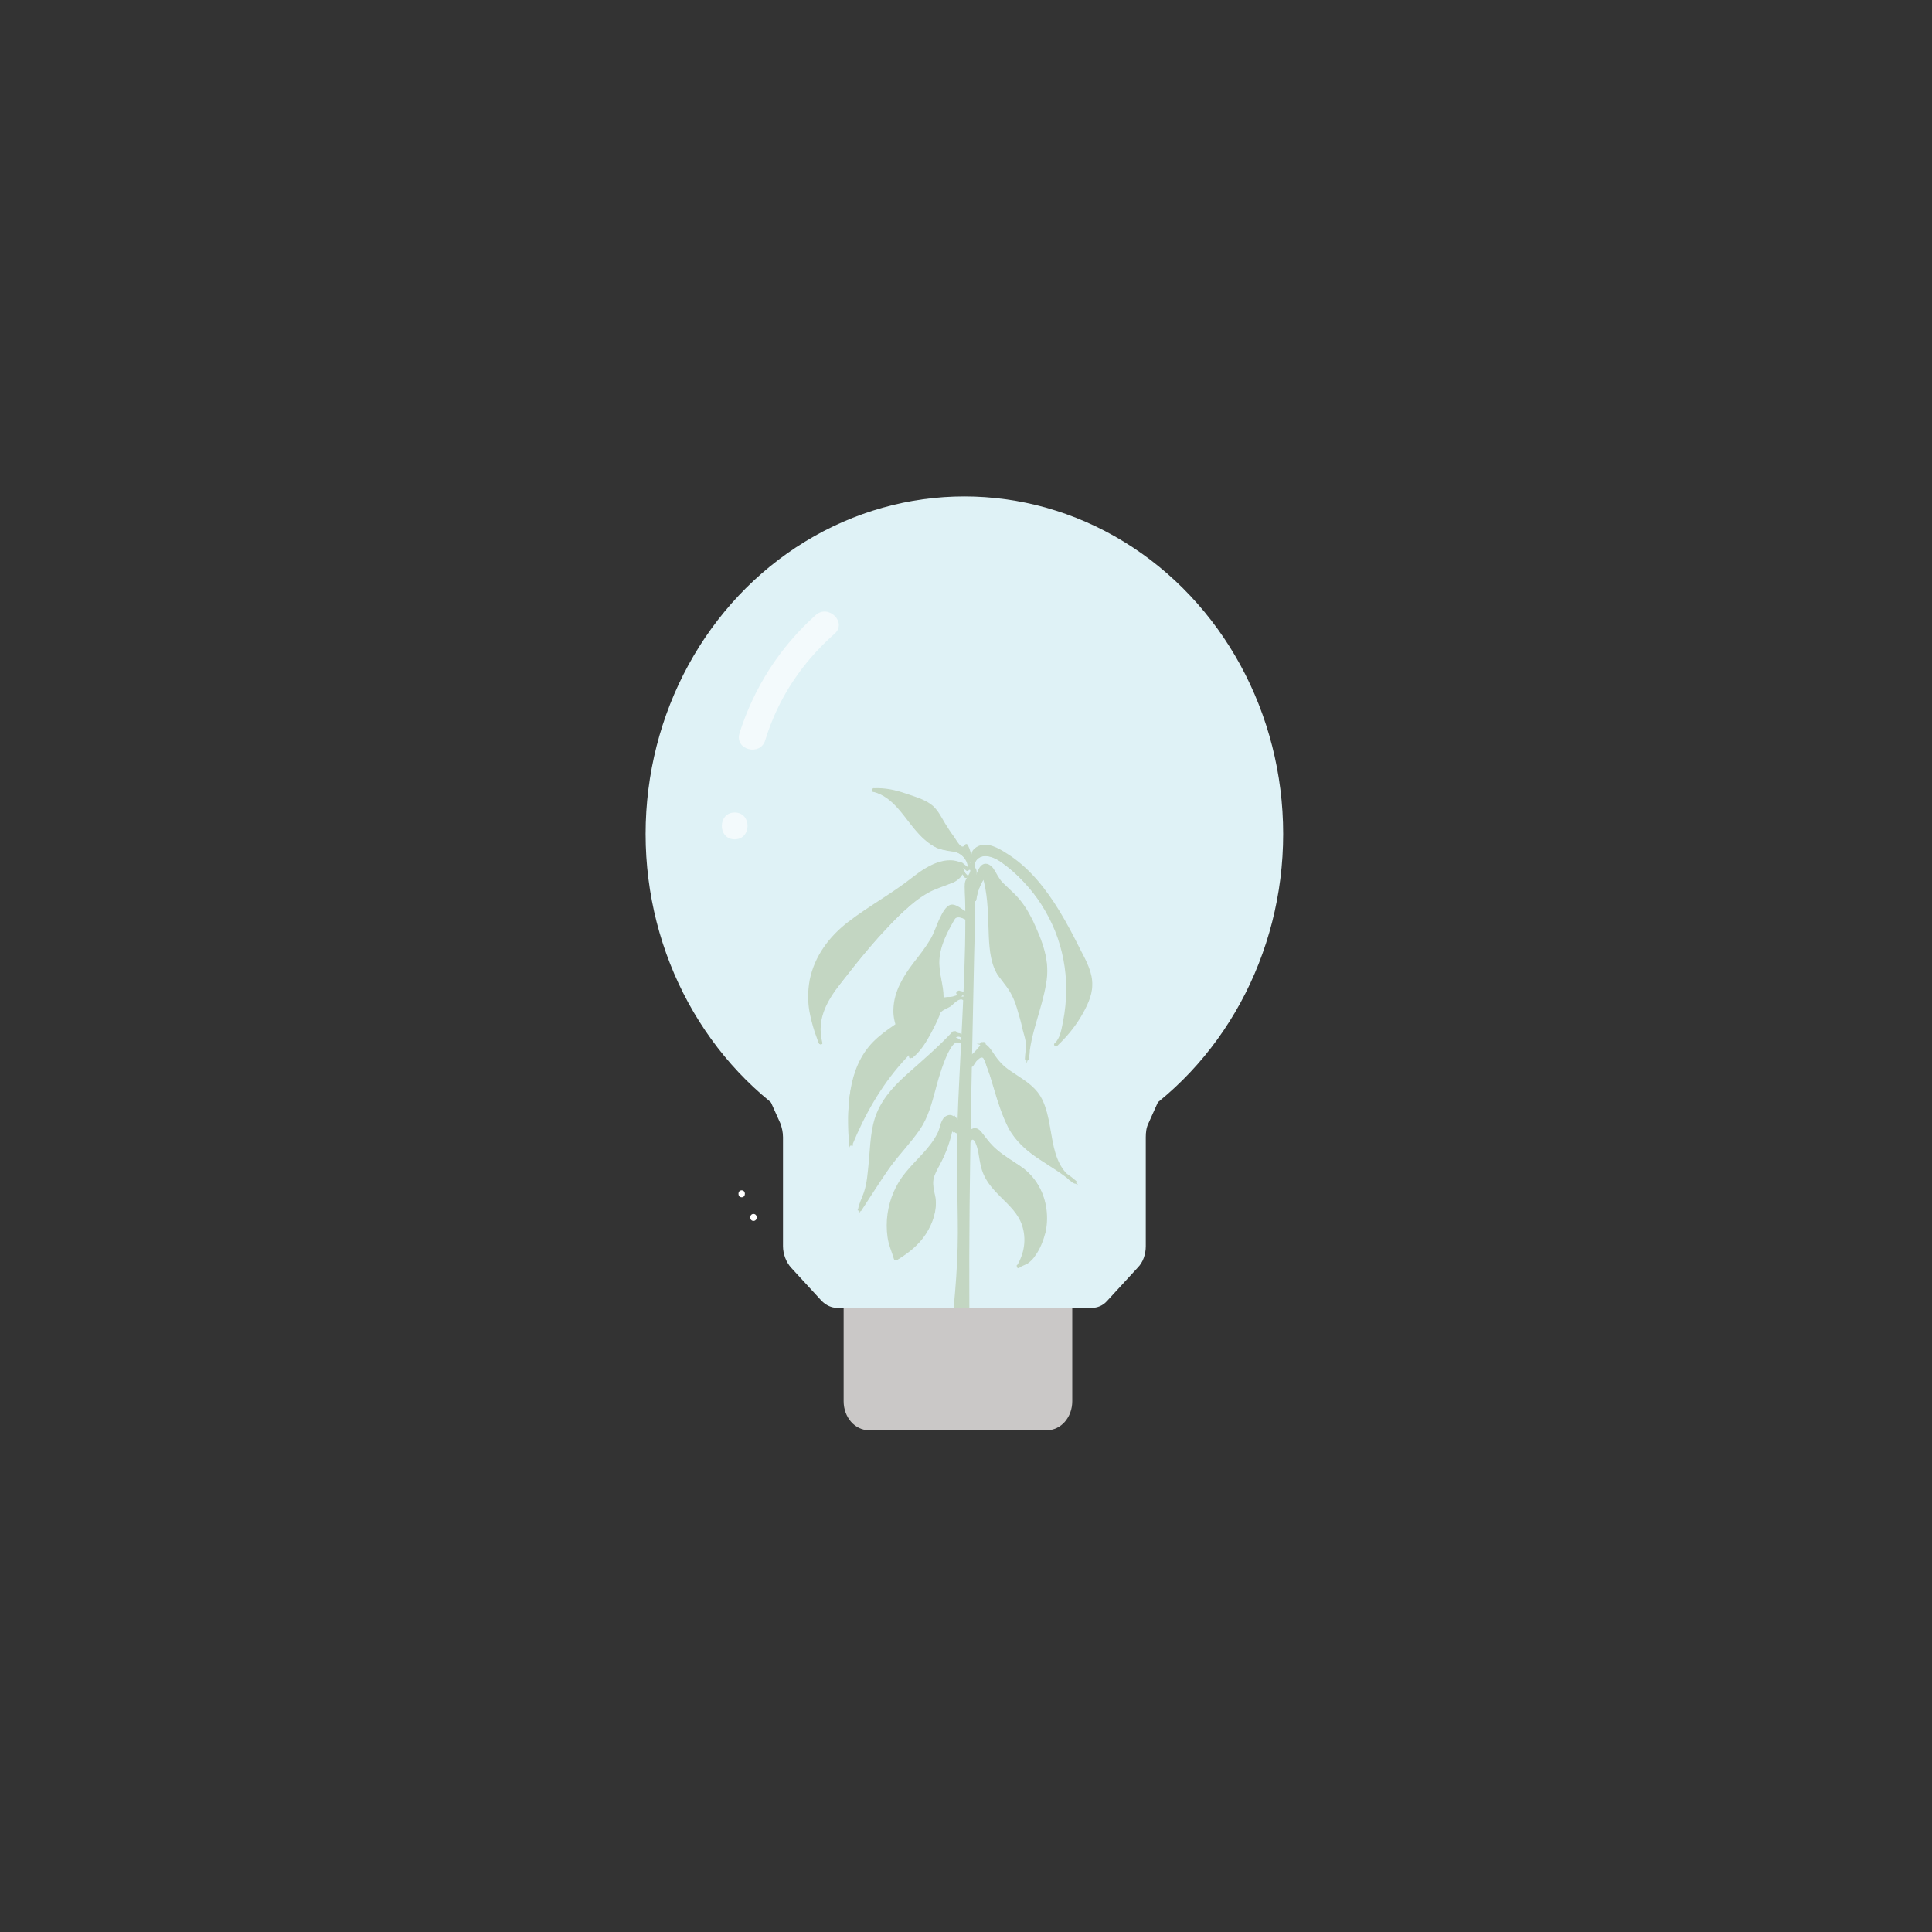 <?xml version="1.0" encoding="utf-8"?>
<!-- Generator: Adobe Illustrator 19.0.0, SVG Export Plug-In . SVG Version: 6.00 Build 0)  -->
<svg version="1.1" id="Layer_1" xmlns="http://www.w3.org/2000/svg" xmlns:xlink="http://www.w3.org/1999/xlink" x="0px" y="0px"
	 viewBox="0 0 360 360" style="enable-background:new 0 0 360 360;" xml:space="preserve">
<rect x="0" y="0" width="360" height="360" fill="#333333" stroke="none"/>
<style type="text/css">
	.st0{fill:#DFF2F6;}
	.st1{fill:#EDF8FA;}
	.st2{fill:#F3FAFC;}
	.st3{fill:#FFFFFF;}
	.st4{fill:#C3D6C2;stroke:#C3D6C2;stroke-width:0.25;stroke-miterlimit:10;}
	.st5{fill:#CAC8C7;}
</style>
<ellipse id="XMLID_583_" class="st0" cx="179.7" cy="155.4" rx="59.4" ry="62.9"/>
<path id="XMLID_580_" class="st0" d="M218.9,198.4l-4.9,10.9c-0.4,0.8-0.5,1.7-0.5,2.6v20.3c0,1.5-0.5,3-1.5,4l-5.7,6.2
	c-0.8,0.9-1.8,1.3-2.9,1.3h-23.2h-1H156c-1.1,0-2.1-0.5-2.9-1.3l-5.7-6.2c-0.9-1-1.5-2.5-1.5-4v-20.3c0-0.9-0.2-1.8-0.5-2.6
	l-4.9-10.9H218.9z"/>
<g id="XMLID_579_">
	<path id="XMLID_109_" class="st1" d="M153.7,116.4c-6.4,5.5-11.1,12.9-13.5,20.9"/>
	<g id="XMLID_104_">
		<path id="XMLID_108_" class="st2" d="M152,114.6c-6.7,6-11.5,13.5-14.2,22c-1,3.1,3.9,4.4,4.8,1.3c2.4-7.8,6.8-14.4,12.9-19.8
			C157.9,116,154.4,112.5,152,114.6L152,114.6z"/>
	</g>
</g>
<g id="XMLID_578_">
	<path id="XMLID_102_" class="st1" d="M136.9,153.9"/>
	<g id="XMLID_93_">
		<path id="XMLID_101_" class="st2" d="M136.9,156.4c3.2,0,3.2-5,0-5C133.7,151.4,133.7,156.4,136.9,156.4L136.9,156.4z"/>
	</g>
</g>
<g id="XMLID_535_">
	<g id="XMLID_20_">
		<path id="XMLID_24_" class="st3" d="M138.2,223.1c0.8,0,0.8-1.3,0-1.3C137.4,221.8,137.4,223.1,138.2,223.1L138.2,223.1z"/>
	</g>
</g>
<g id="XMLID_531_">
	<g id="XMLID_14_">
		<path id="XMLID_18_" class="st3" d="M140.4,227.5c0.8,0,0.8-1.3,0-1.3C139.6,226.2,139.6,227.5,140.4,227.5L140.4,227.5z"/>
	</g>
</g>
<g id="XMLID_722_">
	<g id="XMLID_94_">
		<path id="XMLID_97_" class="st4" d="M180.4,253.1c-0.3-21.3,0.1-42.7,0.6-64c0.2-9,0.4-18,0.6-27c0-0.2-0.2-0.4-0.4-0.3
			c-0.2,0.1-0.2,0.4,0,0.5l-1.1,2.2c0.7,19-1.9,38.1-1.5,57.1c0.1,2.6,0.2,5.2,0.2,7.7c0,7.4-0.8,14.8-1.6,22.2"/>
		<g id="XMLID_95_">
			<path id="XMLID_96_" class="st4" d="M180.6,253.1c-0.4-25.2,0.3-50.3,0.8-75.4c0.1-3.5,0.2-6.9,0.2-10.4c0-0.9,0-1.8,0.1-2.8
				c0-0.6,0.3-1.9,0.1-2.4c-0.2-0.4-0.2-0.5-0.6-0.5c-0.1,0-0.1,0-0.2,0.1c-0.2,0.4,0,0.5-0.1,0.7c-0.2,0.7-0.7,1.2-0.9,1.8
				s-0.1,1.4-0.1,2.1c0.1,1.7,0.1,3.5,0.1,5.2c0,6.4-0.3,12.8-0.6,19.1c-0.3,6.5-0.7,13-0.9,19.5c-0.2,6.5,0.1,13,0.1,19.6
				c0,7.3-0.8,14.6-1.6,21.8c0,0.3,0.3,0.3,0.4,0c0.7-6.1,1.4-12.2,1.6-18.3c0.2-6-0.2-12.1-0.2-18.1c0.1-12.2,1.2-24.4,1.5-36.6
				c0.1-3.5,0.2-7,0.1-10.5c0-1.2-0.3-2.7,0.1-3.8c0.2-0.6,0.6-1.2,0.9-1.8c0-0.1,0-0.1,0-0.2c0.2,0.4,0,1.5,0,2
				c0,0.7,0,1.4-0.1,2.1c0,1.5-0.1,3-0.1,4.5c-0.1,2.9-0.1,5.8-0.2,8.7c-0.1,5.8-0.3,11.7-0.4,17.5c-0.3,12-0.5,23.9-0.5,35.9
				c0,6.8,0,13.5,0.1,20.2C180.2,253.4,180.6,253.4,180.6,253.1L180.6,253.1z"/>
		</g>
	</g>
</g>
<g id="XMLID_718_">
	<g id="XMLID_89_">
		<path id="XMLID_92_" class="st4" d="M180.8,161.8c0.7-0.5,0.3-1.5,0.4-2.3c0.2-0.9,1.2-1.6,2.1-1.7c1-0.1,1.9,0.3,2.7,0.8
			c3.7,1.9,6.7,4.9,9.1,8.3c2.4,3.3,4.3,7,6.1,10.7c1,2,2.1,4.2,1.9,6.5c-0.1,1-0.5,2-0.9,3c-1.3,2.9-3.2,5.5-5.5,7.6l0.6-0.5
			c2.1-5.9,2.2-12.5,0.4-18.4s-5.7-11.3-10.7-15c-1.5-1.1-3.5-2-4.9-0.9c-0.8,0.6-1.2,1.9-0.7,2.8"/>
		<g id="XMLID_90_">
			<path id="XMLID_91_" class="st4" d="M180.9,161.9c0.3-0.4,0.4-0.6,0.5-1.2c0.2-1.9,1-3.1,3-2.6c2,0.5,4,2.1,5.6,3.4
				c3.2,2.7,5.6,6.1,7.7,9.7c1,1.8,2,3.6,2.9,5.5c1.1,2.1,2.4,4.4,2.4,6.9c-0.1,2.2-1.2,4.2-2.3,6c-1.1,1.8-2.5,3.5-4.1,4.9
				c-0.2,0.2,0.1,0.4,0.3,0.3c1.3-1.1,1.5-3.1,1.8-4.8c0.5-2.3,0.6-4.6,0.5-7c-0.2-4.5-1.5-9-3.7-13c-2.1-3.7-4.9-7.1-8.4-9.6
				c-1.3-0.9-3.1-1.9-4.7-1.2c-1.2,0.6-1.6,2-1.2,3.2c0.1,0.2,0.5,0.1,0.4-0.1c-0.6-1.8,0.8-3.2,2.5-2.9c1,0.1,1.9,0.6,2.6,1.2
				c1.5,1,2.9,2.3,4.1,3.6c2.5,2.6,4.5,5.8,5.9,9.2c1.4,3.5,2.1,7.2,2.1,10.9c0,2-0.2,4.1-0.6,6.1c-0.3,1.4-0.5,3.1-1.6,4.1
				c0.1,0.1,0.2,0.2,0.3,0.3c1.7-1.6,3.2-3.4,4.4-5.4c1-1.7,2.1-3.8,2.1-5.8c0.1-2.3-1.1-4.5-2.2-6.6c-1.2-2.4-2.5-4.9-3.9-7.2
				c-2.4-3.9-5.3-7.7-9.2-10.3c-1.4-0.9-3.4-2.3-5.2-1.9c-0.6,0.1-1.2,0.5-1.5,0.9c-0.6,0.9,0,2.2-0.7,3
				C180.5,161.8,180.7,162.1,180.9,161.9L180.9,161.9z"/>
		</g>
	</g>
</g>
<g id="XMLID_713_">
	<g id="XMLID_84_">
		<path id="XMLID_87_" class="st4" d="M180.1,163.3c-0.2-0.3-0.5-0.5-0.8-0.7l0,0.1c-0.7,1.5-2.6,1.9-4.2,2.4
			c-2.2,0.8-4.2,2.2-5.9,3.8c-4.8,4.2-8.8,9.3-12.7,14.3c-1.2,1.5-2.5,3.1-3.2,4.9c-0.8,2-0.8,4.2-0.3,6.3l-0.2,0
			c-0.8-2.2-1.5-4.4-1.8-6.7c-0.5-3.9,0.6-8,2.9-11.3c3.7-5.1,9.9-7.6,14.9-11.5c1.7-1.3,3.3-2.9,5.4-3.8c2-0.8,4.6-0.8,6.1,0.8
			c-0.4-0.3-0.7-0.6-1.1-0.9"/>
		<g id="XMLID_85_">
			<path id="XMLID_86_" class="st4" d="M180.2,163.2c-0.3-0.3-0.5-0.5-0.8-0.8c-0.1-0.1-0.2,0-0.3,0.1c-0.7,1.4-2.3,1.8-3.7,2.2
				c-1.3,0.4-2.5,1-3.6,1.8c-2.5,1.7-4.7,3.9-6.8,6c-2.3,2.4-4.4,4.9-6.4,7.5c-1.9,2.4-4.1,4.7-5.4,7.5c-0.5,1.1-0.8,2.3-0.8,3.5
				c0,0.6,0,1.3,0.1,1.9c0,0.3,0.1,0.8,0.2,1.1c0.4,0.8,0-0.5,0-0.6c-1.1-3.1-1.9-6.3-1.4-9.6c0.9-6.7,5.8-10.8,11.1-14.3
				c2.6-1.6,5.2-3.2,7.5-5.2c2.7-2.2,7-5.3,10.2-2.2c0.1-0.1,0.2-0.2,0.3-0.3c-0.4-0.3-0.7-0.6-1.1-0.9c-0.2-0.2-0.5,0.1-0.3,0.3
				c0.4,0.3,0.7,0.6,1.1,0.9c0.2,0.2,0.5-0.1,0.3-0.3c-3.2-3-7.4-0.5-10.2,1.7c-3.9,3.1-8.2,5.4-12.1,8.4c-3.5,2.7-6.2,6.3-7.1,10.7
				c-0.4,2.2-0.4,4.4,0.1,6.6c0.3,1.4,0.7,2.8,1.2,4.1c0.2,0.4,0.2,1.1,0.6,1.2c0.2,0,0.3-0.1,0.2-0.2c-1.2-4.8,1.2-8.3,4-11.9
				c2.3-2.9,4.7-5.9,7.2-8.6c2.5-2.7,5.2-5.6,8.5-7.5c1.4-0.8,2.9-1.2,4.3-1.8c0.6-0.2,1.2-0.5,1.6-1c0.2-0.1,0.3-0.4,0.4-0.5
				c0.1-0.1,0.1-0.2,0.2-0.3c0.2,0.2,0.4,0.5,0.5,0.7C180.1,163.6,180.3,163.4,180.2,163.2L180.2,163.2z"/>
		</g>
	</g>
</g>
<g id="XMLID_709_">
	<g id="XMLID_79_">
		<path id="XMLID_82_" class="st4" d="M181.1,166c-0.1,0-0.1,0.2,0,0.2c0.1,0,0.1-0.2,0.1-0.2s-0.1-0.2,0-0.3c0.5-1.1,1-2.2,1.5-3.4
			c0.1-0.3,0.2-0.5,0.5-0.7c0.4-0.3,1-0.1,1.4,0.2c0.4,0.4,0.5,0.8,0.8,1.3c1.1,2.1,3.2,3.4,4.6,5.2c1.2,1.5,2,3.2,2.8,5
			c0.9,2,1.9,4.1,2.1,6.4c0.1,1.2,0,2.4-0.2,3.5c-0.8,4.8-3.1,9.4-3.3,14.3c0.5-1.2,0.2-2.5,0-3.7c-0.3-1.4-0.7-2.7-1.1-4.1
			c-0.5-1.9-1-3.7-2.1-5.3c-0.7-1-1.5-1.9-2.2-2.9c-0.6-1.1-0.9-2.2-1.1-3.4c-0.8-4.9,0-10-1.5-14.7c-0.9,1.3-1.5,2.9-1.7,4.5"/>
		<g id="XMLID_80_">
			<path id="XMLID_81_" class="st4" d="M181,165.9C181,165.9,181,165.9,181,165.9c-0.1,0.2-0.1,0.2-0.1,0.3c0,0,0.1,0.1,0.1,0.1
				c0.1,0.1,0.2,0.1,0.3,0c0.2-0.2,0.2-0.4,0.2-0.7c0.2-0.8,0.7-1.7,1-2.5c0.1-0.2,0.2-0.5,0.3-0.7c0.7,0.1,1.4,0.2,2.1,0.4
				c0.2,0.2,0.5,1,0.7,1.2c0.4,0.5,0.8,1,1.2,1.4c1.3,1.3,2.7,2.4,3.7,4c1,1.5,1.8,3.3,2.5,4.9c0.9,2,1.6,4.1,1.6,6.2
				c0,2-0.5,4-1,5.9c-1,3.6-2.3,7.1-2.5,10.9c0,0.2,0.3,0.2,0.4,0.1c0.8-2.5-0.4-5.4-1.1-7.9c-0.4-1.3-0.7-2.5-1.2-3.8
				c-0.6-1.4-1.6-2.4-2.5-3.7c-2-2.8-1.9-6.6-2.1-9.9c-0.1-3-0.2-6-1.1-9c-0.1-0.2-0.2-0.2-0.3,0c-0.9,1.4-1.5,2.9-1.8,4.5
				c0,0.2,0.3,0.3,0.4,0.1c0.2-1.6,0.8-3.1,1.7-4.4c-0.1,0-0.2,0-0.3,0c0.9,3,1,6.1,1.1,9.1c0.1,2.6,0.1,5.6,1.1,8
				c0.4,1.1,1.2,1.9,1.9,2.9c1.1,1.4,1.8,2.8,2.3,4.5c0.4,1.3,0.8,2.7,1.1,4.1c0.5,1.7,1,3.6,0.5,5.3c0.1,0,0.2,0,0.4,0.1
				c0.3-4.8,2.4-9.2,3.2-14c0.8-4.3-0.7-7.9-2.5-11.8c-0.9-1.8-1.9-3.4-3.3-4.8c-0.7-0.7-1.5-1.4-2.2-2.1c-0.8-0.8-1.2-1.8-1.8-2.7
				c-0.6-0.8-1.5-1.2-2.2-0.4c-0.5,0.6-0.8,1.6-1.1,2.4c-0.2,0.4-0.6,1-0.6,1.4c0,0,0,0.8,0.2,0.6C181.4,166,181.2,165.7,181,165.9
				L181,165.9z"/>
		</g>
	</g>
</g>
<g id="XMLID_705_">
	<g id="XMLID_74_">
		<path id="XMLID_77_" class="st4" d="M180,171.2c-0.5-0.2-0.9-0.4-1.3-0.6c-0.2-0.1-0.3-0.1-0.4-0.1c-0.1,0-0.2,0.2-0.2,0.2
			c-1.6,2.7-3.2,5.6-3.2,8.7c0,2.2,0.8,4.3,0.8,6.4c-0.1,2.4-1.2,4.5-2.3,6.6c-0.9,1.7-1.9,3.3-3.3,4.5l0-0.2
			c-0.6-1.2-1.2-2.5-1.8-3.8c-0.4-0.9-0.8-1.8-1-2.8c-0.6-3,0.6-6.2,2.3-8.8c1.5-2.2,3.5-4.2,4.6-6.6c0.9-1.9,1.4-4.1,2.9-5.6
			c0.1-0.1,0.2-0.2,0.4-0.2c0.2,0,0.3,0,0.4,0.1c0.9,0.3,1.8,0.8,2.5,1.5c-0.2-0.1-0.3-0.2-0.4-0.4"/>
		<g id="XMLID_75_">
			<path id="XMLID_76_" class="st4" d="M180,171c-0.4-0.2-1.4-0.9-1.9-0.7c-0.6,0.2-1.1,1.6-1.4,2.2c-1.2,2.2-2.3,4.6-2.2,7.2
				c0.1,3.1,1.2,5.9,0.2,9c-1,2.9-2.7,6.2-5,8.2c0.1,0,0.2,0.1,0.3,0.1c0.1-0.7-0.6-1.6-0.9-2.2c-0.6-1.3-1.3-2.7-1.7-4.2
				c-0.8-3.3,0.5-6.6,2.3-9.3c1.5-2.2,3.4-4.2,4.6-6.6c0.5-1.1,0.9-2.3,1.5-3.4c0.4-0.7,0.8-1.6,1.5-1.9c0.6-0.2,0.9-0.1,1.5,0.2
				c0.5,0.3,0.9,0.6,1.3,1c0.1-0.1,0.2-0.2,0.2-0.3c-0.1-0.1-0.2-0.2-0.4-0.4c-0.2-0.2-0.4,0.1-0.3,0.3c0.2,0.3,0.2,0.2,0.4,0.4
				c0.2,0.1,0.4-0.2,0.2-0.3c-0.7-0.6-2.1-1.8-3-1.6c-0.9,0.2-1.6,1.7-1.9,2.3c-0.7,1.4-1.1,2.9-1.9,4.2c-0.9,1.5-2,2.9-3.1,4.3
				c-1.9,2.5-3.6,5.3-3.7,8.5c-0.1,1.6,0.4,3,0.9,4.5c0.3,0.7,0.6,1.4,1,2.2c0.2,0.5,1.1,1.7,1,2.2c0,0.2,0.2,0.2,0.3,0.1
				c1.7-1.5,2.9-3.5,3.9-5.6c1.1-2.1,1.9-4.2,1.8-6.6c-0.2-2.7-1.1-5.2-0.5-7.9c0.3-1.3,0.9-2.6,1.5-3.8c0.3-0.5,0.5-1.2,0.9-1.6
				c0.8-0.9,1.3-0.8,2.3-0.4C180.1,171.4,180.3,171.1,180,171L180,171z"/>
		</g>
	</g>
</g>
<g id="XMLID_700_">
	<g id="XMLID_69_">
		<path id="XMLID_72_" class="st4" d="M179.7,213"/>
		<g id="XMLID_70_">
			<path id="XMLID_71_" class="st4" d="M179.7,213.2c0.2,0,0.2-0.4,0-0.4S179.5,213.2,179.7,213.2L179.7,213.2z"/>
		</g>
	</g>
</g>
<g id="XMLID_586_">
	<g id="XMLID_64_">
		<path id="XMLID_67_" class="st4" d="M179.8,212.6c0.1-0.3,0.7-0.3,0.7,0.1c0.2-0.5,0.6-0.9,1.1-1.1c0.4,0.7,0.8,1.5,1,2.4
			c0.4,1.4,0.5,2.9,1,4.3c1.2,3.3,4.8,5.2,6.6,8.2c1.7,2.8,1.5,6.6-0.3,9.3l0.2-0.2c1.6-0.5,2.8-1.9,3.5-3.5c1.2-2.4,1.5-5.2,1-7.8
			c-0.5-2.6-2-5-4.1-6.6c-1-0.7-2.1-1.3-3.1-2c-1.7-1.1-3.2-2.6-4.3-4.2c-0.3-0.5-0.7-1-1.2-1.1s-1.2,0.4-1,0.9"/>
		<g id="XMLID_65_">
			<path id="XMLID_66_" class="st4" d="M179.9,212.8c0.2,0,0.3,0,0.4,0.1c0.1,0.1,0.3,0.1,0.3,0c1-2.1,1.8,1.4,1.9,2.3
				c0.2,1.2,0.4,2.5,0.9,3.6c0.7,1.6,1.9,2.9,3.1,4.1c1.6,1.6,3.4,3.2,4.1,5.5c0.8,2.5,0.4,5.2-1,7.5c-0.1,0.2,0.2,0.4,0.3,0.2
				c0.5-0.4,1.2-0.5,1.7-0.9c0.5-0.4,0.9-0.8,1.2-1.3c0.9-1.2,1.5-2.8,1.9-4.3c0.7-3.2,0.1-6.7-1.8-9.4c-2.1-3-5.6-4.1-8.1-6.7
				c-0.7-0.7-1.2-1.5-1.9-2.3c-0.3-0.3-0.6-0.7-1-0.8c-0.7-0.2-1.3,0.3-1.3,1.1c0,0.2,0.4,0.2,0.4,0c0.9-0.6,1.5-0.5,1.9,0.3
				c0.2,0.3,0.4,0.5,0.6,0.8c0.3,0.4,0.7,0.8,1,1.2c0.8,0.8,1.8,1.6,2.7,2.3c2.4,1.6,4.6,2.9,6,5.5c1.4,2.7,1.7,5.8,0.8,8.7
				c-0.4,1.4-1.1,2.9-2.1,4c-0.7,0.7-1.6,0.9-2.3,1.5c0.1,0.1,0.2,0.2,0.3,0.2c2.4-3.7,1.7-8.2-1.2-11.4c-1.5-1.7-3.5-3.2-4.6-5.2
				c-1.4-2.4-1.1-5.3-2.5-7.8c-0.1-0.1-0.2-0.1-0.3-0.1c-0.3,0.2-1,0.9-1,0.9c-0.3,0.1-0.5-0.3-0.8,0.2
				C179.5,212.7,179.7,213,179.9,212.8L179.9,212.8z"/>
		</g>
	</g>
</g>
<g id="XMLID_548_">
	<g id="XMLID_59_">
		<path id="XMLID_62_" class="st4" d="M178.3,210.9c0.3,0,0.2-0.5,0-0.7c-0.2-0.2-0.6-0.2-0.8-0.4c-0.4,2.5-1.3,4.9-2.5,7.2
			c-0.5,0.9-1,1.8-1.2,2.8c-0.2,1.2,0.2,2.3,0.4,3.4c0.3,2.3-0.5,4.7-1.8,6.7c-1.3,2-3.2,3.5-5.2,4.7l-0.1-0.5
			c-1.9-4.5-1.5-9.9,1.3-14c2.4-3.5,6.3-6.1,7.6-10.2c0.2-0.5,0.3-1.2,0.8-1.5c0.5-0.4,1.3-0.3,1.4,0.3l-0.1-0.3
			c0.3,0.4,0.6,0.7,0.9,1.1c-0.2-0.1-0.4-0.3-0.5-0.5"/>
		<g id="XMLID_60_">
			<path id="XMLID_61_" class="st4" d="M178.4,211c0.8-0.7-0.4-1.1-0.9-1.4c-0.1-0.1-0.2,0-0.3,0.1c-0.5,2.7-1.4,5.2-2.7,7.6
				c-0.4,0.8-0.8,1.5-1,2.5c-0.2,1.3,0.3,2.6,0.4,3.9c0.2,2.9-1.2,5.6-3.1,7.6c-0.9,1-2,1.7-3.1,2.6c-0.3,0.1-0.5,0.3-0.6,0.5
				c0-0.1-0.1-0.2-0.1-0.3c-0.2-0.2-0.4-1.1-0.5-1.4c-1.5-4.8-0.4-10,2.8-13.9c1.4-1.7,2.9-3.2,4.3-4.8c0.5-0.7,1-1.3,1.4-2.1
				c0.2-0.3,0.4-0.7,0.5-1.1c0.1-0.3,0.2-0.6,0.3-0.8c0.2-0.8,0.8-1.2,1.9-1.2c0.1,0.2,0.4,0.1,0.3-0.2c0-0.1,0-0.2-0.1-0.3
				c-0.1,0.1-0.2,0.1-0.3,0.2c0.3,0.4,0.6,0.7,0.9,1.1c0.1-0.1,0.2-0.2,0.2-0.3c-0.2-0.2-0.3-0.3-0.5-0.5c-0.2-0.2-0.5,0-0.3,0.2
				c0.3,0.4,0.2,0.3,0.6,0.6c0.2,0.1,0.4-0.2,0.2-0.3c-0.3-0.4-0.6-0.7-0.9-1.1c-0.2-0.2-0.3,0-0.3,0.2c0,0.1,0,0.2,0.1,0.3
				c0.1-0.1,0.2-0.1,0.3-0.2c-0.2-0.5-0.8-0.8-1.4-0.5c-1.1,0.4-1.2,2.2-1.6,3c-1.4,3-4.1,5.1-6.1,7.6c-1.8,2.2-2.9,4.8-3.3,7.6
				c-0.2,1.4-0.2,2.9,0,4.3c0.2,1.5,0.8,2.7,1.2,4.1c0,0.1,0.2,0.2,0.3,0.1c3.6-2.3,7-5.7,7.2-10.3c0-1.4-0.5-2.7-0.5-4.1
				c0-1.6,1-2.9,1.7-4.2c0.5-1,0.9-2,1.2-3.1c0.2-0.7,0.4-1.4,0.6-2.1c0.5-2,0,0.5,0.7-0.1C178,210.9,178.3,211.2,178.4,211
				L178.4,211z"/>
		</g>
	</g>
</g>
<g id="XMLID_544_">
	<g id="XMLID_54_">
		<path id="XMLID_57_" class="st4" d="M177.9,193.1c0.2-0.3,0.7-0.3,1-0.1"/>
		<g id="XMLID_55_">
			<path id="XMLID_56_" class="st4" d="M178.1,193.2c0.2-0.2,0.5-0.2,0.8-0.1c0.2,0.2,0.4-0.2,0.2-0.3c-0.4-0.3-0.9-0.2-1.2,0.1
				C177.6,193.1,177.9,193.4,178.1,193.2L178.1,193.2z"/>
		</g>
	</g>
</g>
<g id="XMLID_540_">
	<g id="XMLID_49_">
		<path id="XMLID_52_" class="st4" d="M178.1,193.7c0.2,0.1,0.4,0.3,0.6,0.4c-0.5-0.5-1.2,0.1-1.6,0.7c-0.9,1.5-1.7,3.1-2.2,4.8
			c-1.1,3.2-1.5,6.8-3.1,9.8c-1,1.8-2.4,3.3-3.7,4.9c-2.9,3.5-5.4,7.4-7.8,11.2l0.1-1c2.8-5.1,1.1-11.6,3.3-16.9
			c1.8-4.4,5.9-7.4,9.5-10.6c1.6-1.4,3.1-2.9,4.6-4.5c0.2,0.1,0.5,0.2,0.8,0.4c-0.2-0.1-0.4-0.3-0.5-0.4"/>
		<g id="XMLID_50_">
			<path id="XMLID_51_" class="st4" d="M178,193.8c0.2,0.1,0.4,0.3,0.6,0.4c0.1-0.1,0.1-0.2,0.2-0.3c-3.1-1.7-5.8,12.2-6.6,14
				c-1.3,3.2-3.9,5.6-6,8.3c-2.2,2.9-4.2,6.1-6.2,9.2c0.1,0,0.2,0.1,0.4,0.1c0.2-1.1,0.7-2,1.1-3.1c0.5-1.5,0.7-3,0.8-4.5
				c0.3-3.5,0.2-7.3,1.7-10.6c1.4-3.1,3.9-5.4,6.4-7.6c1.3-1.1,2.6-2.2,3.9-3.4c0.7-0.6,1.3-1.2,1.9-1.9c0.6-0.6,1.3-1.8,2.2-1.4
				c0.2,0.1,0.4-0.2,0.2-0.3c-0.2-0.1-0.4-0.3-0.5-0.4c-0.2-0.2-0.4,0.2-0.2,0.3c0.2,0.1,0.4,0.3,0.5,0.4c0.1-0.1,0.1-0.2,0.2-0.3
				c-0.2-0.1-0.5-0.2-0.8-0.4c-0.1,0-0.2,0-0.2,0c-2.5,2.7-5.3,5.1-8,7.5c-2.5,2.2-4.8,4.5-6.1,7.6c-1.2,2.9-1.2,6.1-1.5,9.2
				c-0.2,1.9-0.3,3.8-0.9,5.6c-0.4,1.2-0.9,2-1.1,3.2c0,0.2,0.3,0.2,0.4,0.1c1.7-2.6,3.4-5.3,5.2-7.9c1.8-2.5,4-4.7,5.7-7.2
				c1.5-2.2,2.2-4.8,2.9-7.4c0.3-1.2,2.6-9.9,4.5-8.8c0.2,0.1,0.4-0.2,0.2-0.3c-0.2-0.1-0.4-0.3-0.6-0.4
				C178,193.4,177.8,193.7,178,193.8L178,193.8z"/>
		</g>
	</g>
</g>
<g id="XMLID_536_">
	<g id="XMLID_44_">
		<path id="XMLID_47_" class="st4" d="M178.5,185c0.2,0.1,0.5,0.1,0.7,0.2c-1.1,1.1-2.9,0.8-4.5,1.2c-1.5,0.3-2.7,1.4-4,2.3
			c-3,2.2-6.4,3.9-8.7,6.7c-2,2.4-3,5.5-3.5,8.6s-0.3,6.2-0.2,9.4c2.3-5.4,5.1-10.6,9-15.1c2.4-2.7,5.1-5.1,6.7-8.3
			c0.3-0.7,0.6-1.4,1.2-1.9c0.4-0.2,0.8-0.4,1.2-0.6c0.6-0.3,1-0.9,1.6-1.3c0.6-0.3,1.5-0.3,1.8,0.3"/>
		<g id="XMLID_45_">
			<path id="XMLID_46_" class="st4" d="M178.4,185.2c0.8,0.2-0.2,0.4-0.5,0.5c-0.5,0.2-1,0.2-1.4,0.2c-0.6,0.1-1.2,0.1-1.8,0.2
				c-1.5,0.4-2.8,1.4-4,2.3c-2.6,1.9-5.6,3.5-7.9,5.8c-4.9,5-4.8,12.5-4.5,19c0,0.2,0.3,0.2,0.4,0.1c2.3-5.6,5.3-10.9,9.3-15.4
				c1.7-1.9,3.6-3.7,5.1-5.8c0.8-1.2,1.4-3.1,2.5-3.9c0.5-0.3,1-0.5,1.5-0.8c0.6-0.5,1.9-2.1,2.8-0.8c0.2,0.2,0.5,0,0.3-0.2
				c-0.4-0.6-1-0.7-1.7-0.5c-0.5,0.2-0.8,0.5-1.2,0.8c-0.6,0.5-1.3,0.7-1.9,1.2c-1.1,0.8-1.5,2.5-2.3,3.6c-1.1,1.6-2.4,3-3.7,4.5
				c-4.8,5.1-8.3,10.8-11,17.2c0.1,0,0.2,0,0.4,0.1c-0.3-6.9-0.3-14.6,5.3-19.7c2.4-2.1,5.2-3.7,7.8-5.5c1.6-1.2,3.1-1.7,5-1.9
				c1-0.1,1.9-0.3,2.6-1c0.1-0.1,0.1-0.3-0.1-0.3c-0.2-0.1-0.5-0.1-0.7-0.2C178.3,184.8,178.2,185.1,178.4,185.2L178.4,185.2z"/>
		</g>
	</g>
</g>
<g id="XMLID_529_">
	<g id="XMLID_39_">
		<path id="XMLID_42_" class="st4" d="M180.7,160.3c0-0.9-0.3-1.9-0.8-2.7c-0.2,0.3-0.4,0.6-0.6,0.9c-1.5-1.7-2.8-3.6-3.9-5.5
			c-0.5-0.8-0.9-1.6-1.5-2.2c-1-1-2.3-1.5-3.6-1.9c-2.4-0.9-5-1.8-7.5-1.5c2.9,0.6,4.9,3.2,6.6,5.5c1.8,2.3,3.8,4.9,6.7,5.4
			c0.7,0.2,1.5,0.2,2.2,0.4c1.4,0.5,2.4,1.9,2.4,3.3"/>
		<g id="XMLID_40_">
			<path id="XMLID_41_" class="st4" d="M181,160.3c-0.1-1-0.3-1.9-0.8-2.8c-0.1-0.2-0.2-0.1-0.3,0c-0.8,1.2-1.7-0.8-2.3-1.6
				c-0.6-0.8-1.1-1.6-1.6-2.4c-0.8-1.3-1.4-2.7-2.7-3.6c-1.3-0.9-3-1.4-4.5-1.9c-2-0.7-3.9-1.1-6-1c-0.2,0-0.3,0.3-0.1,0.4
				c4,1,5.9,5,8.5,7.8c1,1.1,2.2,2.1,3.5,2.7c1,0.4,2,0.4,3,0.6c1.6,0.4,2.7,1.6,2.8,3.3c0,0.2,0.4,0.2,0.4,0
				c-0.1-1.4-0.8-2.7-2.1-3.3c-1.1-0.5-2.4-0.4-3.5-0.8c-1.3-0.5-2.5-1.4-3.5-2.4c-2.8-2.9-4.7-7.2-8.9-8.3c0,0.1,0,0.2-0.1,0.4
				c2-0.1,4,0.3,5.9,1c1.6,0.5,3.6,1.1,4.9,2.3c1.2,1.1,1.9,2.8,2.8,4.2c0.9,1.3,1.9,2.6,2.9,3.8c0.1,0.1,0.2,0.1,0.3,0
				c0.4-0.5,0.5-0.5,0.8,0.2c0.2,0.5,0.2,1.2,0.3,1.6C180.6,160.5,181,160.5,181,160.3L181,160.3z"/>
		</g>
	</g>
</g>
<g id="XMLID_401_">
	<g id="XMLID_34_">
		<path id="XMLID_37_" class="st4" d="M181,198.5c0.4-0.6,0.8-1.2,1.3-1.7c0.2-0.2,0.3-0.4,0.5-0.4c0.3,0,0.4,0.3,0.5,0.5
			c2.5,5.4,2.9,11.9,7,16.2c2.8,3,6.9,4.4,9.9,7.2c-2.8-1.6-3.9-5.1-4.4-8.2c-0.5-3.2-1-6.6-3.2-8.9c-2-2.2-5.3-3.1-7.1-5.6
			c-0.8-1.1-1.4-2.6-2.7-3l0.5,0c-0.5,0.5-1,1.1-1.5,1.6c-0.3,0.4-0.7,0.7-1.1,0.9"/>
		<g id="XMLID_35_">
			<path id="XMLID_36_" class="st4" d="M181.2,198.6c0.2-0.3,0.4-0.6,0.6-0.9c0.3-0.3,0.9-1,1.4-0.7c0.4,0.2,0.8,1.9,1,2.3
				c0.5,1.3,0.8,2.5,1.2,3.8c0.7,2.4,1.5,4.8,2.6,7c2.7,5,7.9,6.6,12,10.2c0.1-0.1,0.2-0.2,0.2-0.3c-5.4-3.3-3.6-10.8-6.4-15.6
				c-1.3-2.2-3.5-3.3-5.5-4.7c-1.4-0.9-2.4-2-3.3-3.4c-0.6-0.9-1.1-1.6-2.1-2c0,0.1,0,0.2-0.1,0.4c0.2,0,0.3,0,0.5,0
				c0-0.1-0.1-0.2-0.1-0.3c-0.8,0.8-1.5,1.9-2.5,2.5c-0.2,0.1,0,0.5,0.2,0.3c1-0.7,1.8-1.7,2.6-2.6c0.1-0.1,0-0.3-0.1-0.3
				c-0.2,0-0.3,0-0.5,0c-0.2,0-0.2,0.3-0.1,0.4c1.5,0.5,2,2.2,2.9,3.3c0.8,0.9,1.8,1.7,2.9,2.3c2.8,1.8,5,3.4,6.1,6.8
				c1.4,4.5,0.9,10.5,5.5,13.3c0.2,0.1,0.4-0.2,0.2-0.3c-2.3-2-5.1-3.3-7.5-5.1c-2.9-2.1-4.7-5-5.9-8.3c-1-2.8-1.7-5.7-2.8-8.5
				c-0.2-0.5-0.5-1.9-1.3-1.9c-0.8,0-1.6,1.8-2,2.2C180.7,198.6,181,198.8,181.2,198.6L181.2,198.6z"/>
		</g>
	</g>
</g>
<path id="XMLID_526_" class="st5" d="M199.8,243.7v17.4c0,3-2.1,5.4-4.7,5.4h-33.2c-2.6,0-4.7-2.4-4.7-5.4v-17.4"/>
</svg>
